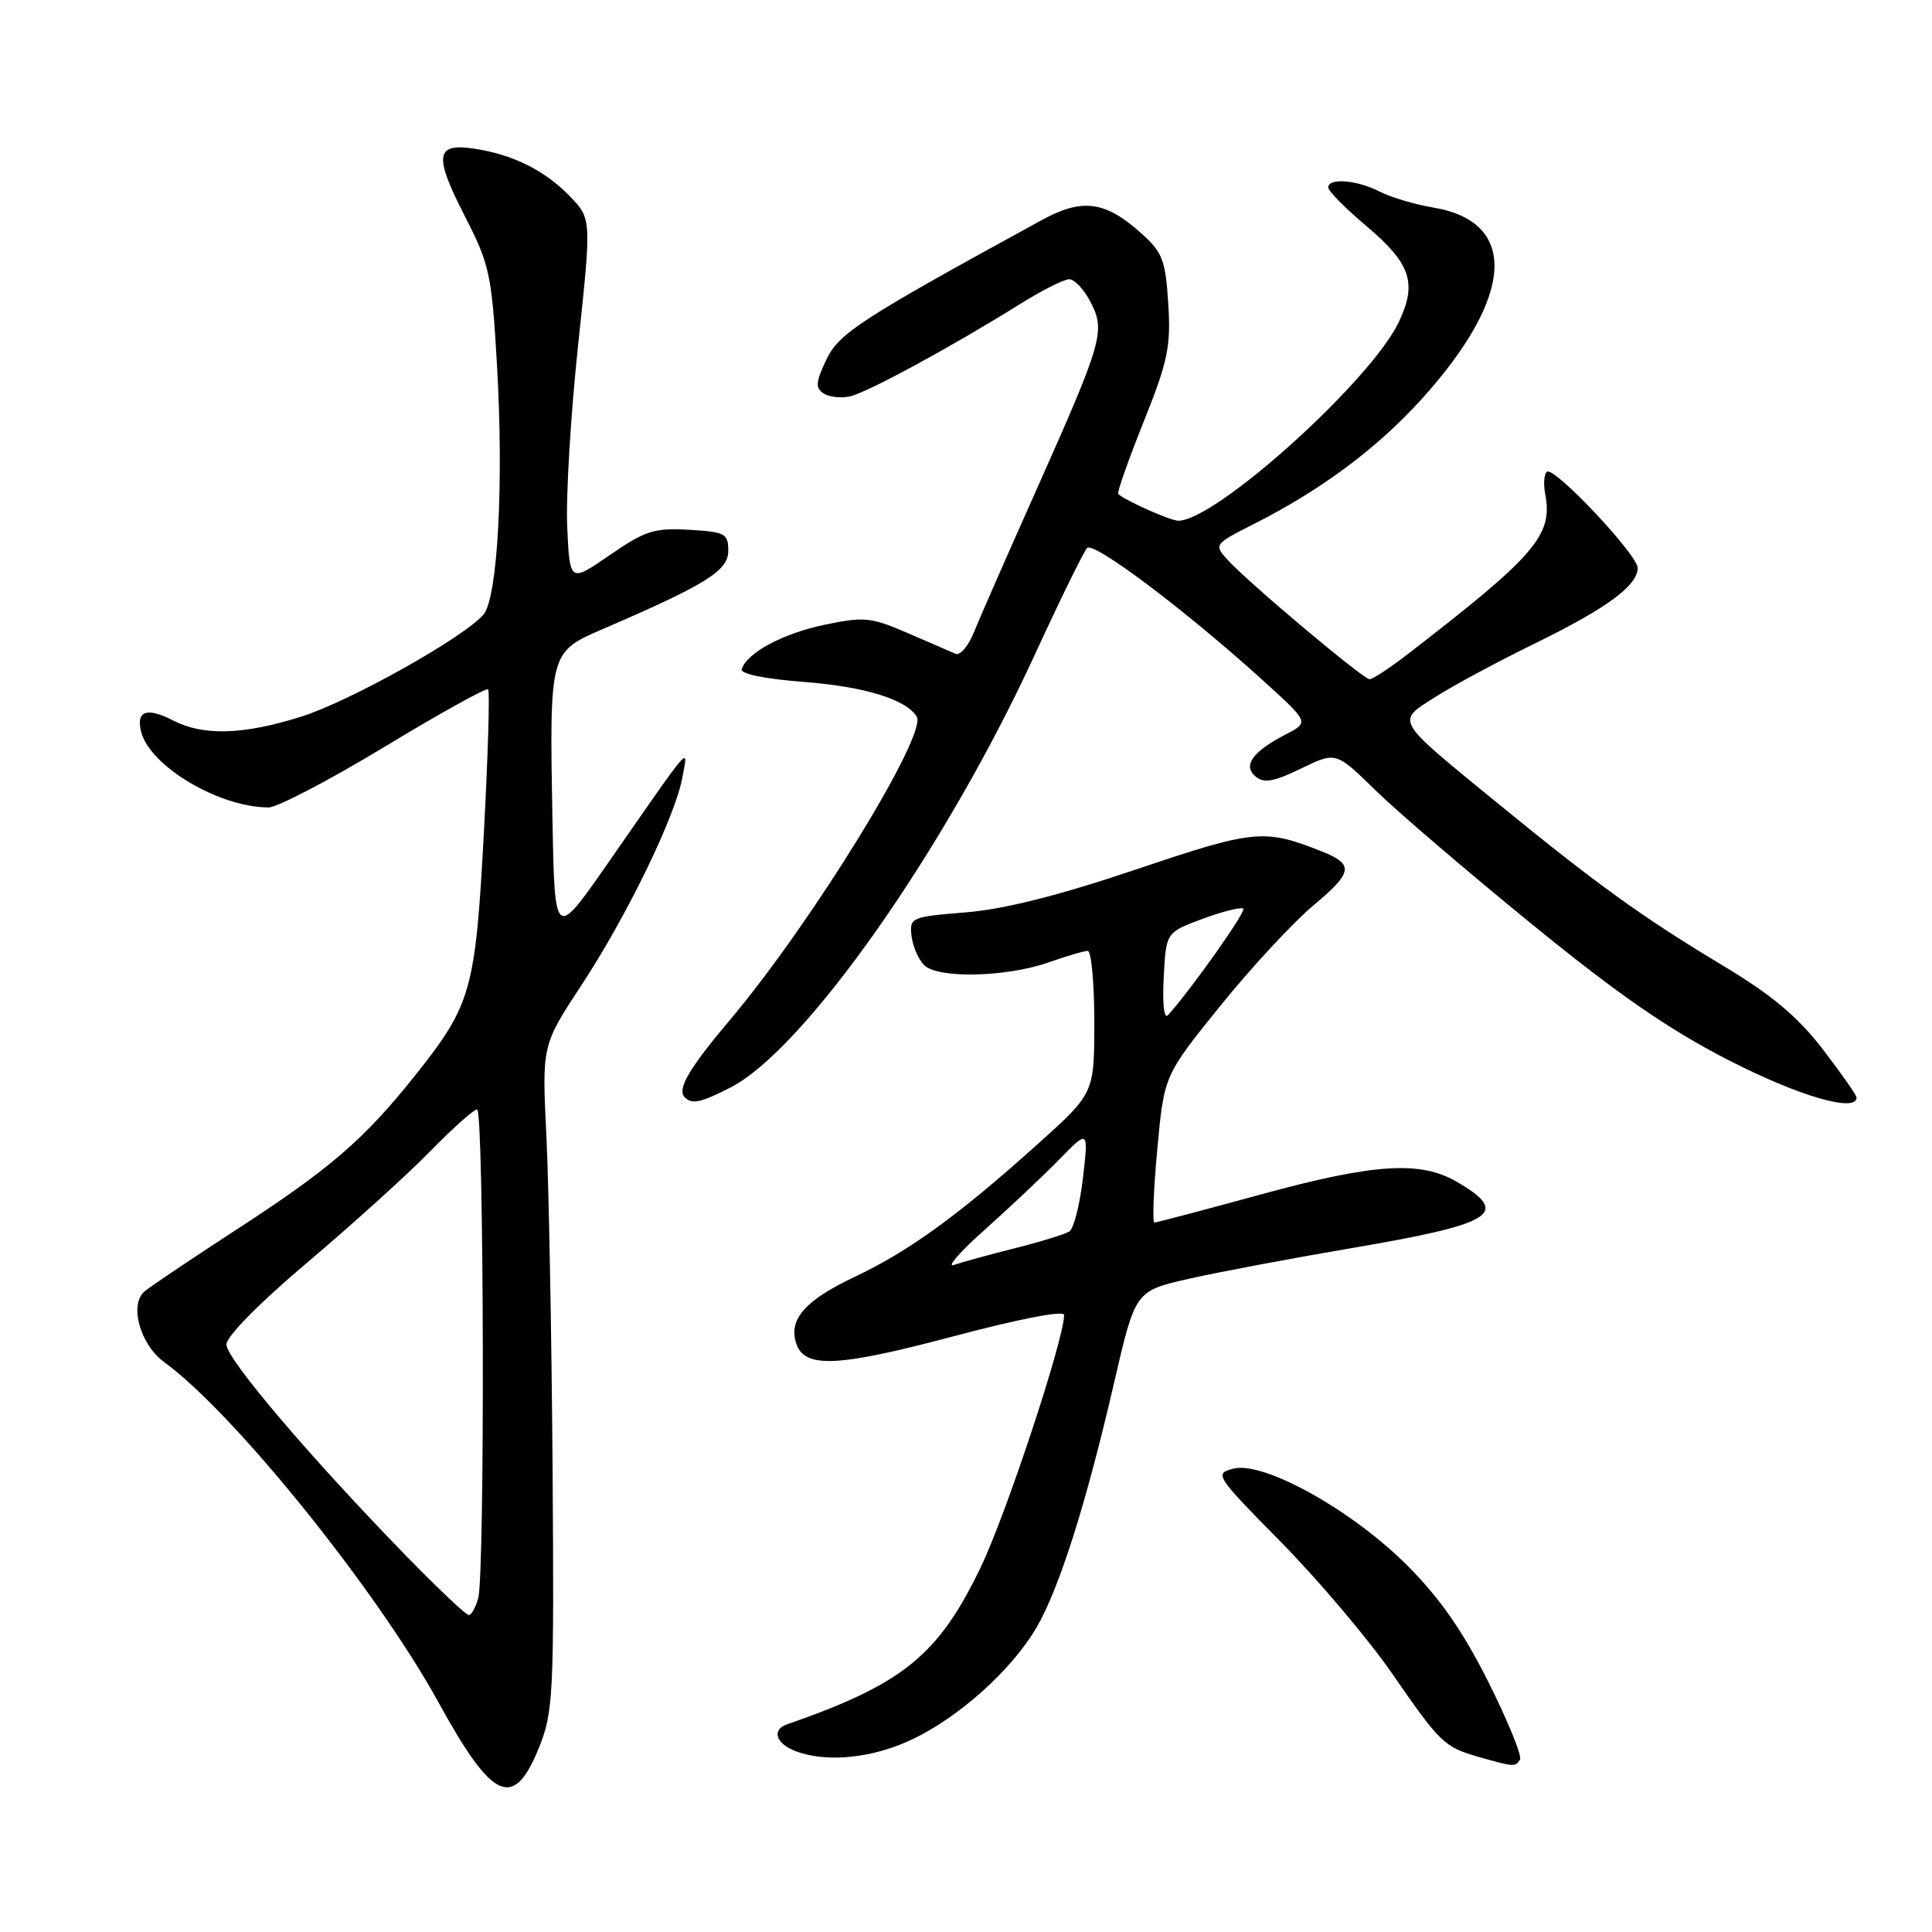 <?xml version="1.0" encoding="UTF-8" standalone="no"?>
<!DOCTYPE svg PUBLIC "-//W3C//DTD SVG 1.1//EN" "http://www.w3.org/Graphics/SVG/1.1/DTD/svg11.dtd" >
<svg xmlns="http://www.w3.org/2000/svg" xmlns:xlink="http://www.w3.org/1999/xlink" version="1.1" viewBox="0 0 256 256">
 <g >
 <path fill="currentColor"
d=" M 71.45 231.49 C 73.32 226.81 73.43 224.49 73.22 194.50 C 73.09 176.90 72.72 157.10 72.40 150.50 C 71.81 138.50 71.81 138.50 77.07 130.50 C 83.08 121.35 89.50 108.14 90.42 103.00 C 91.16 98.90 92.00 97.92 80.50 114.45 C 73.50 124.50 73.50 124.50 73.20 108.50 C 72.80 86.47 72.82 86.39 79.81 83.38 C 93.51 77.48 96.50 75.63 96.50 73.00 C 96.50 70.69 96.10 70.48 91.30 70.20 C 86.70 69.93 85.49 70.32 80.80 73.55 C 75.50 77.20 75.50 77.20 75.16 69.85 C 74.97 65.81 75.62 54.96 76.60 45.75 C 78.38 29.00 78.38 29.00 75.55 26.05 C 72.24 22.60 67.98 20.47 62.83 19.70 C 57.68 18.93 57.46 20.58 61.61 28.68 C 64.88 35.06 65.16 36.33 65.86 48.50 C 66.76 64.15 65.94 79.16 64.08 81.41 C 61.60 84.39 46.34 92.95 39.88 94.97 C 32.21 97.38 26.93 97.53 22.92 95.46 C 19.44 93.66 17.98 94.20 18.71 97.00 C 19.90 101.55 29.05 106.98 35.58 106.99 C 36.72 107.00 43.64 103.38 50.95 98.96 C 58.26 94.53 64.44 91.11 64.68 91.34 C 64.92 91.58 64.66 100.10 64.12 110.27 C 62.99 131.26 62.47 133.11 55.04 142.46 C 48.23 151.00 43.80 154.83 31.24 162.99 C 25.33 166.83 19.89 170.49 19.15 171.12 C 17.09 172.86 18.57 178.17 21.76 180.49 C 31.02 187.23 49.95 210.72 58.14 225.64 C 65.30 238.68 68.07 239.90 71.45 231.49 Z  M 201.41 233.15 C 201.70 232.68 199.82 228.07 197.23 222.90 C 193.87 216.19 190.80 211.77 186.51 207.47 C 179.20 200.13 167.48 193.59 163.45 194.60 C 160.87 195.25 161.02 195.49 169.78 204.38 C 174.72 209.40 181.28 217.16 184.37 221.62 C 190.89 231.05 191.35 231.49 196.00 232.82 C 200.60 234.13 200.79 234.15 201.41 233.15 Z  M 120.69 230.56 C 126.98 227.64 134.04 221.31 137.34 215.66 C 140.35 210.51 143.92 199.26 147.61 183.28 C 150.43 171.06 150.43 171.06 157.47 169.46 C 161.34 168.58 170.94 166.77 178.81 165.43 C 198.03 162.17 200.25 160.80 193.06 156.61 C 188.21 153.77 182.10 154.16 167.00 158.29 C 159.57 160.32 153.26 161.99 152.97 161.99 C 152.68 162.00 152.85 157.61 153.35 152.25 C 154.25 142.50 154.25 142.50 161.69 133.29 C 165.78 128.22 171.35 122.22 174.07 119.94 C 179.28 115.58 179.44 114.53 175.15 112.82 C 167.53 109.79 166.24 109.91 150.56 115.20 C 140.30 118.66 133.11 120.47 128.00 120.89 C 120.73 121.48 120.51 121.58 120.78 124.00 C 120.94 125.37 121.69 127.12 122.45 127.88 C 124.27 129.70 133.35 129.49 138.98 127.51 C 141.33 126.68 143.64 126.00 144.13 126.00 C 144.61 126.00 145.00 130.24 145.00 135.43 C 145.00 144.86 145.00 144.86 137.51 151.59 C 126.97 161.06 120.47 165.77 113.25 169.19 C 106.70 172.29 104.48 174.79 105.49 177.97 C 106.56 181.35 110.88 181.17 126.25 177.09 C 135.02 174.76 141.00 173.60 141.00 174.24 C 141.00 177.44 133.33 200.64 129.96 207.65 C 124.33 219.36 119.65 223.15 104.25 228.50 C 102.27 229.19 102.79 230.98 105.25 231.97 C 109.29 233.59 115.38 233.04 120.69 230.56 Z  M 96.79 144.10 C 106.59 139.09 125.24 112.57 137.12 86.74 C 140.47 79.46 143.59 73.10 144.04 72.62 C 144.91 71.69 157.19 80.94 167.48 90.28 C 173.46 95.71 173.46 95.71 170.41 97.29 C 165.96 99.59 164.63 101.45 166.38 102.90 C 167.48 103.82 168.81 103.58 172.41 101.83 C 177.02 99.59 177.02 99.59 182.26 104.72 C 185.14 107.54 194.46 115.51 202.96 122.44 C 214.50 131.85 221.14 136.43 229.13 140.52 C 238.40 145.26 246.00 147.47 246.00 145.42 C 246.00 145.11 243.98 142.23 241.52 139.02 C 238.18 134.69 234.78 131.84 228.27 127.93 C 217.67 121.57 211.63 117.21 198.49 106.47 C 184.64 95.14 184.96 95.69 190.18 92.36 C 192.55 90.84 198.55 87.62 203.50 85.20 C 212.94 80.58 217.00 77.59 217.00 75.25 C 217.00 73.53 206.03 61.87 205.00 62.50 C 204.60 62.75 204.49 64.09 204.75 65.48 C 205.79 70.93 203.49 73.60 186.36 86.81 C 184.08 88.56 181.88 90.00 181.48 90.00 C 180.63 90.00 165.37 77.17 162.65 74.17 C 160.83 72.16 160.88 72.10 166.15 69.43 C 175.07 64.92 182.45 59.42 188.36 52.90 C 200.68 39.28 201.27 29.38 189.86 27.49 C 187.46 27.09 184.28 26.14 182.80 25.38 C 179.79 23.84 176.00 23.54 176.00 24.84 C 176.00 25.31 178.25 27.58 180.99 29.90 C 186.93 34.90 187.81 37.48 185.36 42.65 C 181.66 50.46 161.09 69.00 156.13 69.00 C 155.10 69.00 149.25 66.40 148.17 65.46 C 147.98 65.30 149.49 61.01 151.52 55.94 C 154.76 47.85 155.16 45.92 154.80 40.23 C 154.43 34.44 154.04 33.43 151.20 30.89 C 146.43 26.62 143.40 26.23 138.04 29.16 C 113.95 42.34 111.15 44.15 109.48 47.69 C 108.08 50.64 108.02 51.40 109.14 52.14 C 109.89 52.62 111.48 52.79 112.67 52.51 C 115.01 51.96 126.11 45.94 134.96 40.41 C 137.96 38.53 140.98 37.00 141.68 37.00 C 142.38 37.00 143.65 38.36 144.51 40.03 C 146.50 43.88 146.12 45.19 137.29 65.00 C 133.48 73.53 129.77 81.99 129.04 83.80 C 128.31 85.62 127.22 86.89 126.61 86.63 C 126.00 86.36 123.13 85.12 120.24 83.87 C 115.41 81.78 114.50 81.69 109.24 82.79 C 103.73 83.95 99.01 86.47 98.28 88.66 C 98.07 89.29 101.30 89.96 106.54 90.36 C 114.56 90.98 120.06 92.67 121.47 94.95 C 122.93 97.32 107.55 122.30 96.76 135.10 C 91.26 141.63 89.67 144.34 90.74 145.40 C 91.70 146.36 92.85 146.12 96.79 144.10 Z  M 53.90 206.25 C 41.12 193.13 30.00 180.06 30.00 178.15 C 30.00 177.08 34.38 172.64 40.75 167.26 C 46.66 162.26 53.96 155.66 56.97 152.59 C 59.97 149.51 62.78 147.00 63.22 147.00 C 64.13 147.00 64.27 208.39 63.37 211.75 C 63.04 212.99 62.47 214.00 62.11 214.00 C 61.75 214.00 58.06 210.51 53.90 206.25 Z  M 130.50 162.93 C 133.80 159.99 138.24 155.80 140.37 153.62 C 144.23 149.67 144.23 149.67 143.50 156.08 C 143.09 159.61 142.28 162.80 141.69 163.18 C 141.10 163.55 137.85 164.55 134.46 165.40 C 131.08 166.25 127.45 167.25 126.40 167.61 C 125.36 167.98 127.20 165.87 130.50 162.93 Z  M 154.20 129.53 C 154.50 123.55 154.50 123.55 159.38 121.74 C 162.07 120.75 164.48 120.15 164.74 120.41 C 165.13 120.80 157.96 130.94 154.78 134.50 C 154.25 135.10 154.01 133.09 154.20 129.53 Z "/>
</g>
</svg>